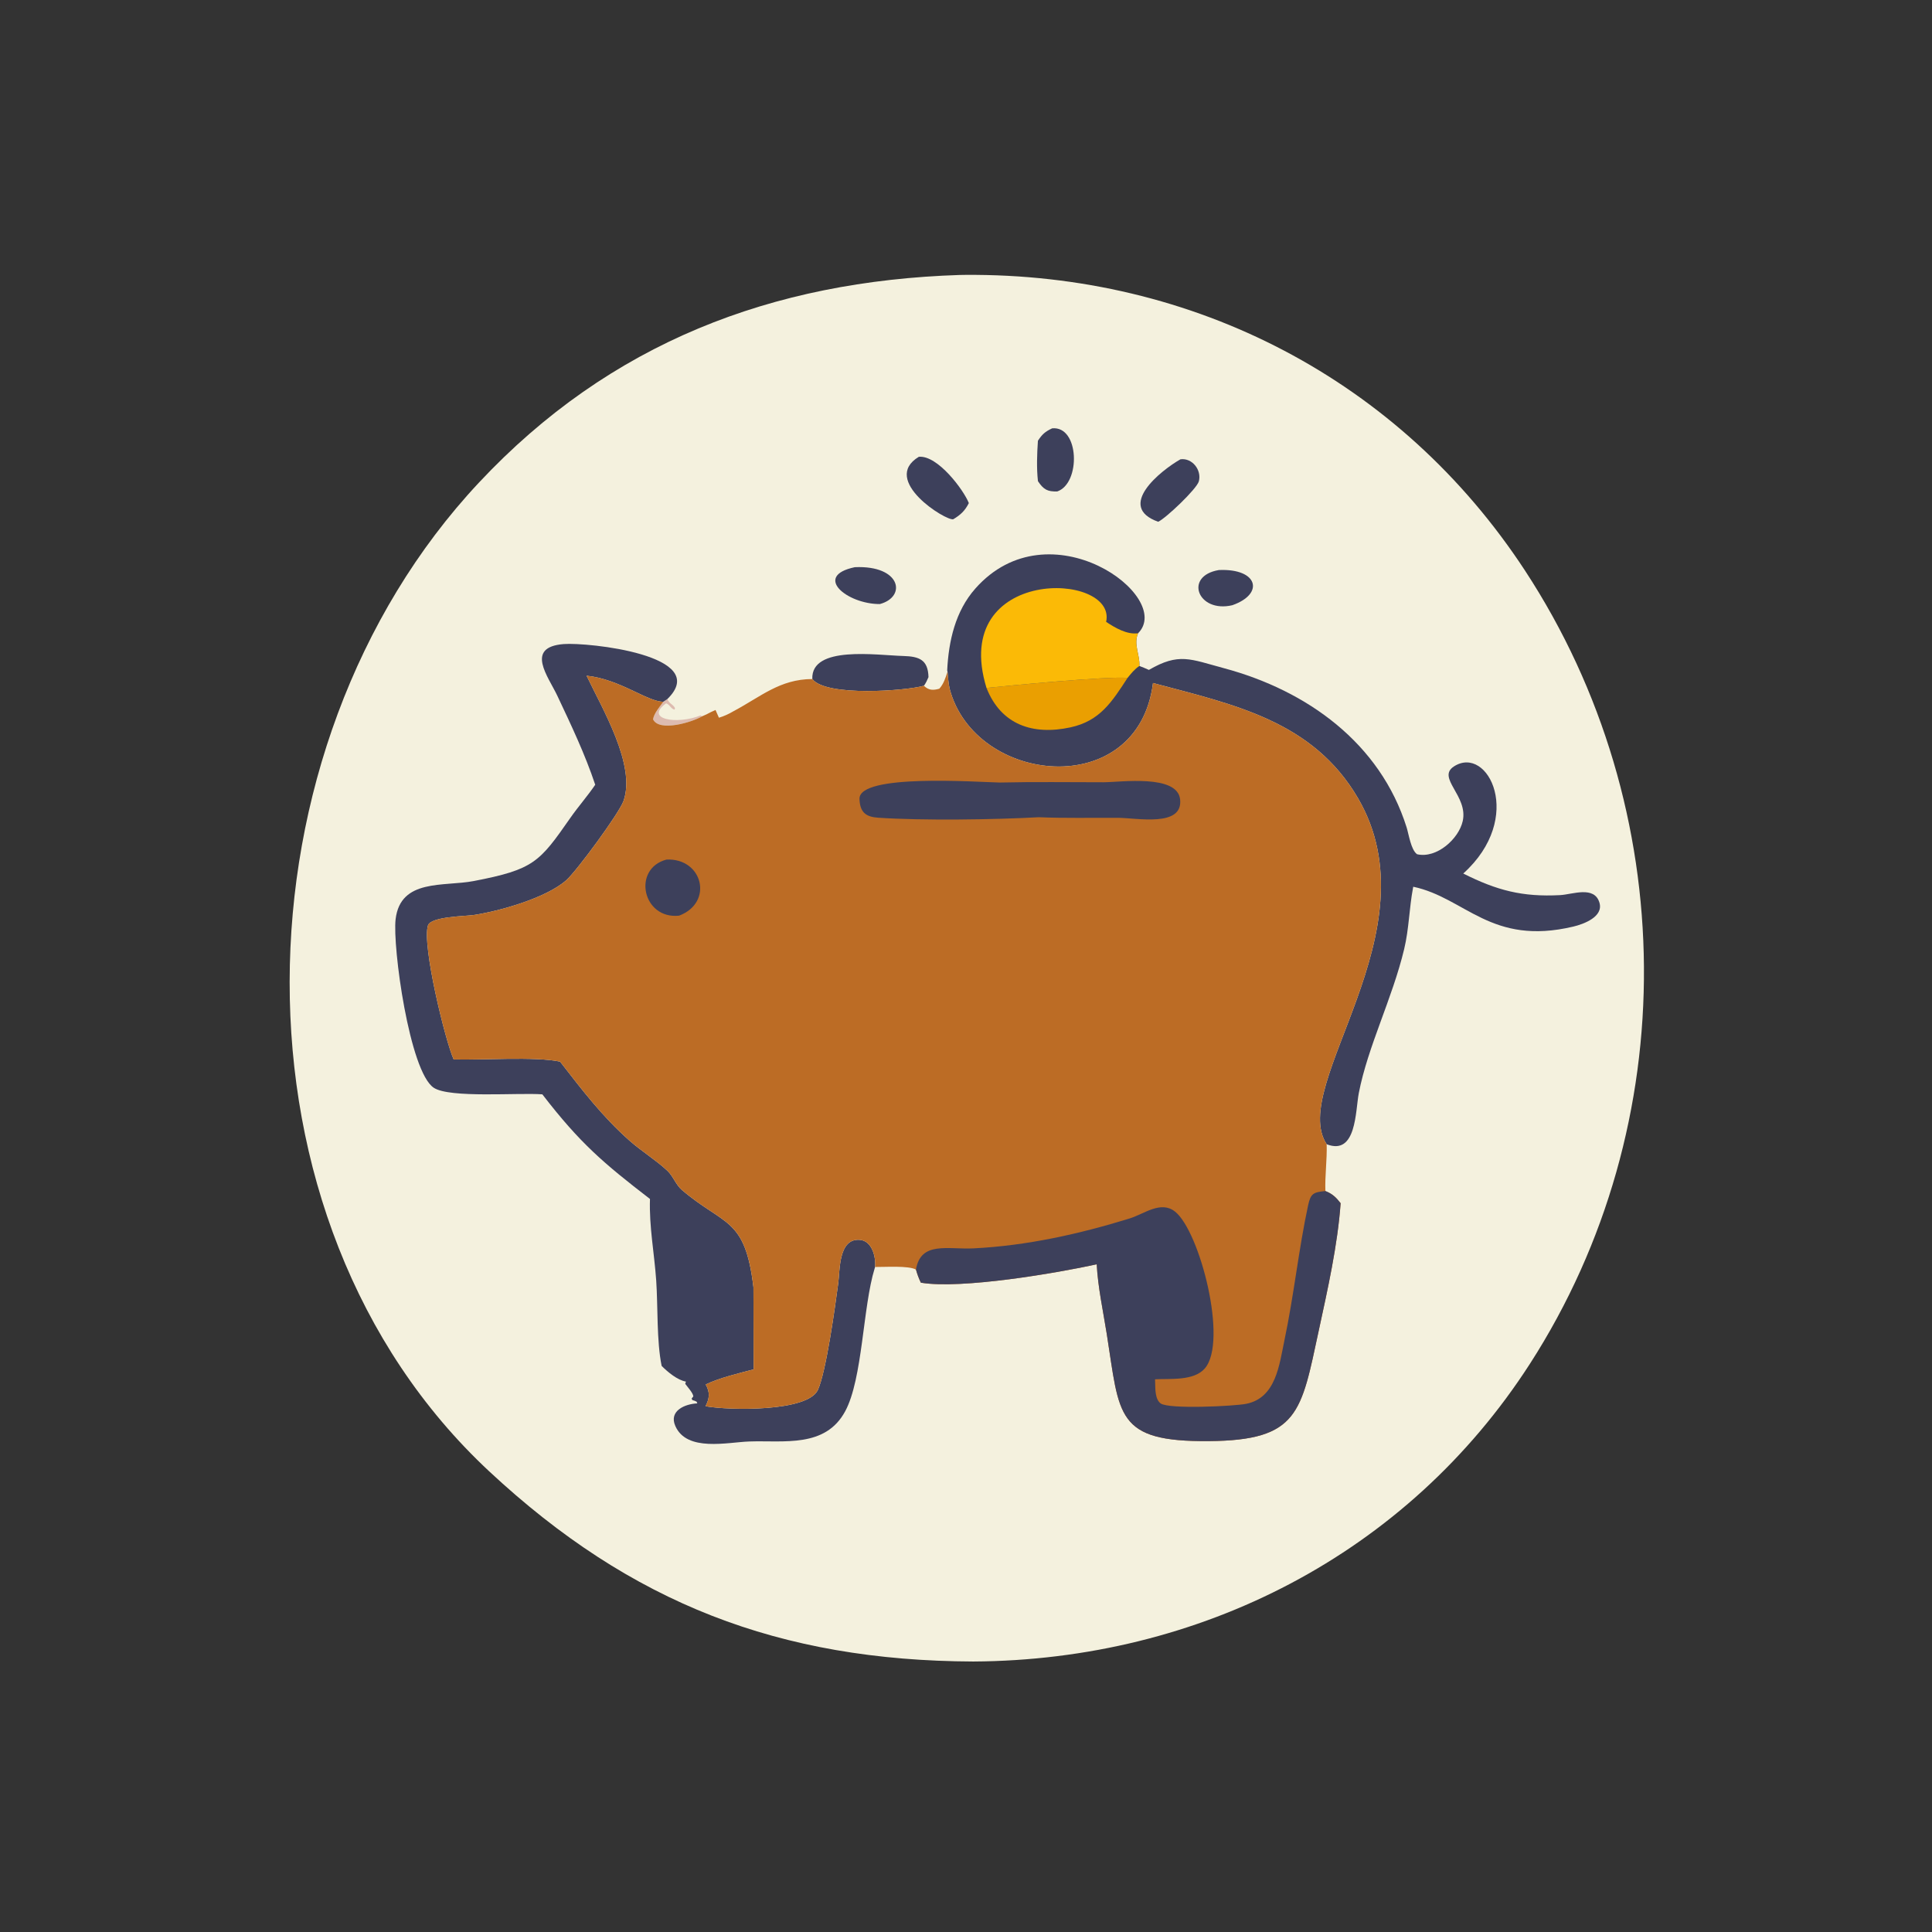 <?xml version="1.0" encoding="utf-8" ?>
<svg xmlns="http://www.w3.org/2000/svg" xmlns:xlink="http://www.w3.org/1999/xlink" width="1024" height="1024">
	<rect width="100%" height="100%" fill="#333333" stroke="none"/>
	<path fill="#F4F1DE" transform="scale(1.6 1.6)" d="M317.931 91.086L319.688 91.059C395.558 90.457 463.843 125.923 505.187 189.026C556.886 267.932 557.978 372.294 506.835 451.732C466.24 514.787 397.419 549.98 322.422 550.396C258.278 550.141 209.075 531.208 162.085 487.43C72.492 403.96 76.481 247.662 158.604 159.921C202.082 113.47 255.862 93.091 317.931 91.086Z"/>
	<path fill="#DDBBB0" transform="scale(1.6 1.6)" d="M219.733 232.463L221.072 231.573C221.736 233.176 222.928 233.292 223.595 234.532L223.477 235.07C222.25 234.875 221.924 233.427 220.654 232.984C213.351 238.296 224.203 240.132 232.076 236.999L232.616 237.269C229.407 239.209 218.377 242.578 216.337 238.294C216.616 236.334 218.587 234.052 219.733 232.463Z"/>
	<path fill="#3D405B" transform="scale(1.6 1.6)" d="M403.764 188.833C416.745 188.247 418.962 196.727 408.219 200.486C396.81 203.171 392.056 190.805 403.764 188.833Z"/>
	<path fill="#3D405B" transform="scale(1.6 1.6)" d="M283.17 187.888C298.484 187.203 300.409 197.701 291.465 200.102C280.6 200.142 269.211 190.803 283.17 187.888Z"/>
	<path fill="#3D405B" transform="scale(1.6 1.6)" d="M348.541 141.89C357.602 141.023 358.07 160.101 350.242 162.793C347.012 162.907 345.689 162.172 343.833 159.4C343.348 154.985 343.529 150.433 343.822 146.009C345.215 143.879 346.214 142.977 348.541 141.89Z"/>
	<path fill="#3D405B" transform="scale(1.6 1.6)" d="M391.038 152.151C394.928 151.614 398.119 155.679 397.137 159.427C396.475 161.95 386.149 171.735 383.666 172.84C369.56 167.83 384.513 155.854 391.038 152.151Z"/>
	<path fill="#3D405B" transform="scale(1.6 1.6)" d="M304.375 151.317C310.631 150.735 319.255 162.355 320.94 166.655C319.654 169.203 318.204 170.552 315.792 172.003C313.518 172.705 291.53 159.081 304.375 151.317Z"/>
	<path fill="#3D405B" transform="scale(1.6 1.6)" d="M269.089 224.939C268.624 213.698 290.514 217.071 299.225 217.305C304.594 217.448 307.42 218.609 307.574 224.306C307.133 225.335 306.724 226.26 306.063 227.167C300.182 228.838 273.666 230.89 269.089 224.939Z"/>
	<path fill="#3D405B" transform="scale(1.6 1.6)" d="M197.177 259.957C193.794 249.818 189.169 240.116 184.615 230.459C181.621 224.11 173.798 214.377 186.736 213.354C194.601 212.733 235.993 217.012 221.072 231.573L219.733 232.463C214.435 232.463 205.221 224.92 194.315 223.845C199.525 234.799 210.75 253.488 206.547 265.336C205.1 269.415 190.991 288.584 187.558 291.607C180.835 297.528 165.264 301.873 156.85 303.117C154.182 303.512 142.73 303.605 141.775 306.56C139.699 312.977 147.599 345.14 150.29 350.948C159.581 351.22 177.242 349.918 185.528 351.673C192.812 361.045 199.51 369.868 208.524 377.846C212.498 381.363 217.206 384.219 221.041 387.793C223.026 389.643 223.824 392.435 225.903 394.207C239.948 406.181 246.835 403.113 249.588 426.431L249.651 453.624C244.708 454.927 238.331 456.417 233.781 458.622C235.257 461.338 235.031 463.214 233.721 465.839C241.704 467.25 267.583 467.694 270.928 460.439C273.694 454.439 276.668 432.671 277.675 425.118C278.266 420.692 277.76 410.292 284.7 410.704C288.876 410.951 290.191 416.365 289.888 419.706L289.741 420.176C285.804 432.897 285.789 456.705 279.996 467.472C273.403 479.727 259.704 477.106 248.187 477.51C240.973 477.762 227.524 481.049 223.71 472.377C221.481 467.31 226.979 465.06 230.991 464.887L230.76 464.323C230.301 464.071 229.849 463.922 229.346 463.798L229.113 463.266L229.65 462.617C229.733 461.6 227.673 459.358 226.991 458.417L227.22 457.671C224.385 457.175 221.172 454.477 219.181 452.48C217.48 444.195 217.976 432.809 217.377 424.177C216.745 415.072 215.01 406.349 215.313 397.176C199.893 385.28 192.179 378.766 179.657 362.514C171.639 361.915 148.98 363.846 143.684 360.332C135.626 354.985 129.976 313.481 131.052 304.493C132.669 290.976 147.057 293.751 156.871 291.868C176.881 288.029 178.684 285.625 188.943 270.925C191.562 267.174 194.604 263.745 197.177 259.957Z"/>
	<path fill="#3D405B" transform="scale(1.6 1.6)" d="M313.772 222.033C314.247 212.325 316.478 202.464 323.063 195.002C347.611 167.188 389.122 197.666 376.996 209.786C375.397 213.454 377.652 216.852 377.435 220.614C378.503 221.017 379.548 221.435 380.584 221.915C390.58 216.137 394.185 218.325 405.442 221.347C433.015 228.747 457.199 246.173 465.968 274.106C466.664 276.323 467.402 281.566 469.424 282.978C475.888 284.474 483.228 277.925 484.551 271.978C486.416 263.598 475.775 257.663 481.659 253.874C492.88 246.649 505.262 270.843 484.725 289.367C495.85 294.961 504.319 297.183 516.817 296.519C520.906 296.302 528.149 293.31 529.839 299.026C531.22 303.695 524.623 306.126 521.21 306.937C493.896 313.432 485.457 297.409 468.158 293.743L468.08 294.137C466.803 300.887 466.768 307.642 465.147 314.41C461.224 330.79 453.125 346.608 450.128 362.063C448.967 368.052 449.387 382.896 439.478 379.044C426.55 359.471 475.648 308.565 449.842 264.388C434.896 238.801 408.74 233.39 381.945 226.262C377.001 265.601 322.938 260.008 314.577 228.143C314.179 226.311 314.058 224.423 313.871 222.56L313.772 222.033Z"/>
	<path fill="#EA9F01" transform="scale(1.6 1.6)" d="M326.791 227.888C334.492 227.094 366.749 223.977 373.518 224.557C368.366 232.465 364.396 238.832 354.593 240.95C342.12 243.644 331.605 240.08 326.791 227.888Z"/>
	<path fill="#FBBA06" transform="scale(1.6 1.6)" d="M326.791 227.888C314.417 187.452 370.127 189.265 366.42 206.001C369.425 207.987 373.274 210.267 376.996 209.786C375.397 213.454 377.652 216.852 377.435 220.614C375.841 221.651 374.707 223.096 373.518 224.557C366.749 223.977 334.492 227.094 326.791 227.888Z"/>
	<path fill="#BC6C25" transform="scale(1.6 1.6)" d="M313.871 222.56C314.058 224.423 314.179 226.311 314.577 228.143C322.938 260.008 377.001 265.601 381.945 226.262C408.74 233.39 434.896 238.801 449.842 264.388C475.648 308.565 426.55 359.471 439.478 379.044C439.636 384.248 438.861 389.548 439.052 394.549C441.375 395.462 442.584 396.635 444.1 398.581C443.09 412.582 439.816 427.041 436.858 440.751C431.001 467.901 430.252 477.139 400.492 477.39C369.43 477.652 370.93 469 366.618 441.817C365.42 434.264 363.705 426.447 363.302 418.812C350.37 421.667 318.45 427.156 305.045 424.902C304.35 423.449 303.854 422.109 303.425 420.563C300.986 419.184 293.013 419.749 289.888 419.706C290.191 416.365 288.876 410.951 284.7 410.704C277.76 410.292 278.266 420.692 277.675 425.118C276.668 432.671 273.694 454.439 270.928 460.439C267.583 467.694 241.704 467.25 233.721 465.839C235.031 463.214 235.257 461.338 233.781 458.622C238.331 456.417 244.708 454.927 249.651 453.624L249.588 426.431C246.835 403.113 239.948 406.181 225.903 394.207C223.824 392.435 223.026 389.643 221.041 387.793C217.206 384.219 212.498 381.363 208.524 377.846C199.51 369.868 192.812 361.045 185.528 351.673C177.242 349.918 159.581 351.22 150.29 350.948C147.599 345.14 139.699 312.977 141.775 306.56C142.73 303.605 154.182 303.512 156.85 303.117C165.264 301.873 180.835 297.528 187.558 291.607C190.991 288.584 205.1 269.415 206.547 265.336C210.75 253.488 199.525 234.799 194.315 223.845C205.221 224.92 214.435 232.463 219.733 232.463C218.587 234.052 216.616 236.334 216.337 238.294C218.377 242.578 229.407 239.209 232.616 237.269L234.007 236.657C234.997 236.12 235.991 235.641 237.024 235.19L238.153 237.756C239.865 237.233 241.38 236.543 242.917 235.634C252.039 230.793 258.291 224.985 269.089 224.939C273.666 230.89 300.182 228.838 306.063 227.167C307.651 228.737 309.147 228.707 311.164 228.144C312.612 226.527 313.198 224.575 313.871 222.56Z"/>
	<path fill="#3D405B" transform="scale(1.6 1.6)" d="M220.802 284.737C232.839 284.216 236.462 298.998 224.963 303.322C212.835 304.62 209.326 287.764 220.802 284.737Z"/>
	<path fill="#3D405B" transform="scale(1.6 1.6)" d="M331.151 259.224C342.613 258.959 354.108 259.133 365.573 259.133C371.105 259.133 390.023 256.374 390.929 264.806C391.929 274.119 376.665 270.944 370.304 270.911C361.58 270.866 352.832 271.077 344.114 270.717C329.417 271.527 305.618 271.867 290.907 270.879C286.845 270.606 284.861 269.114 284.716 264.662C284.44 256.198 323.731 259.081 331.151 259.224Z"/>
	<path fill="#3D405B" transform="scale(1.6 1.6)" d="M439.052 394.549C441.375 395.462 442.584 396.635 444.1 398.581C443.09 412.582 439.816 427.041 436.858 440.751C431.001 467.901 430.252 477.139 400.492 477.39C369.43 477.652 370.93 469 366.618 441.817C365.42 434.264 363.705 426.447 363.302 418.812C350.37 421.667 318.45 427.156 305.045 424.902C304.35 423.449 303.854 422.109 303.425 420.563C305.026 411.057 313.893 413.974 322.589 413.533C340.161 412.642 357.42 408.814 374.193 403.634C379.049 402.134 384.52 397.616 389.239 401.353C397.439 407.847 406.897 444.407 399.091 453.337C395.441 457.511 387.664 456.642 382.626 456.908L382.659 458.073C382.724 460.127 382.614 463.528 384.482 464.903C387.165 466.879 408.893 465.821 412.834 465.032C422.71 463.057 423.784 452.061 425.491 443.962C428.654 428.955 430.194 413.807 433.336 399.244C434.185 395.307 435.116 394.943 439.052 394.549Z"/>
</svg>

